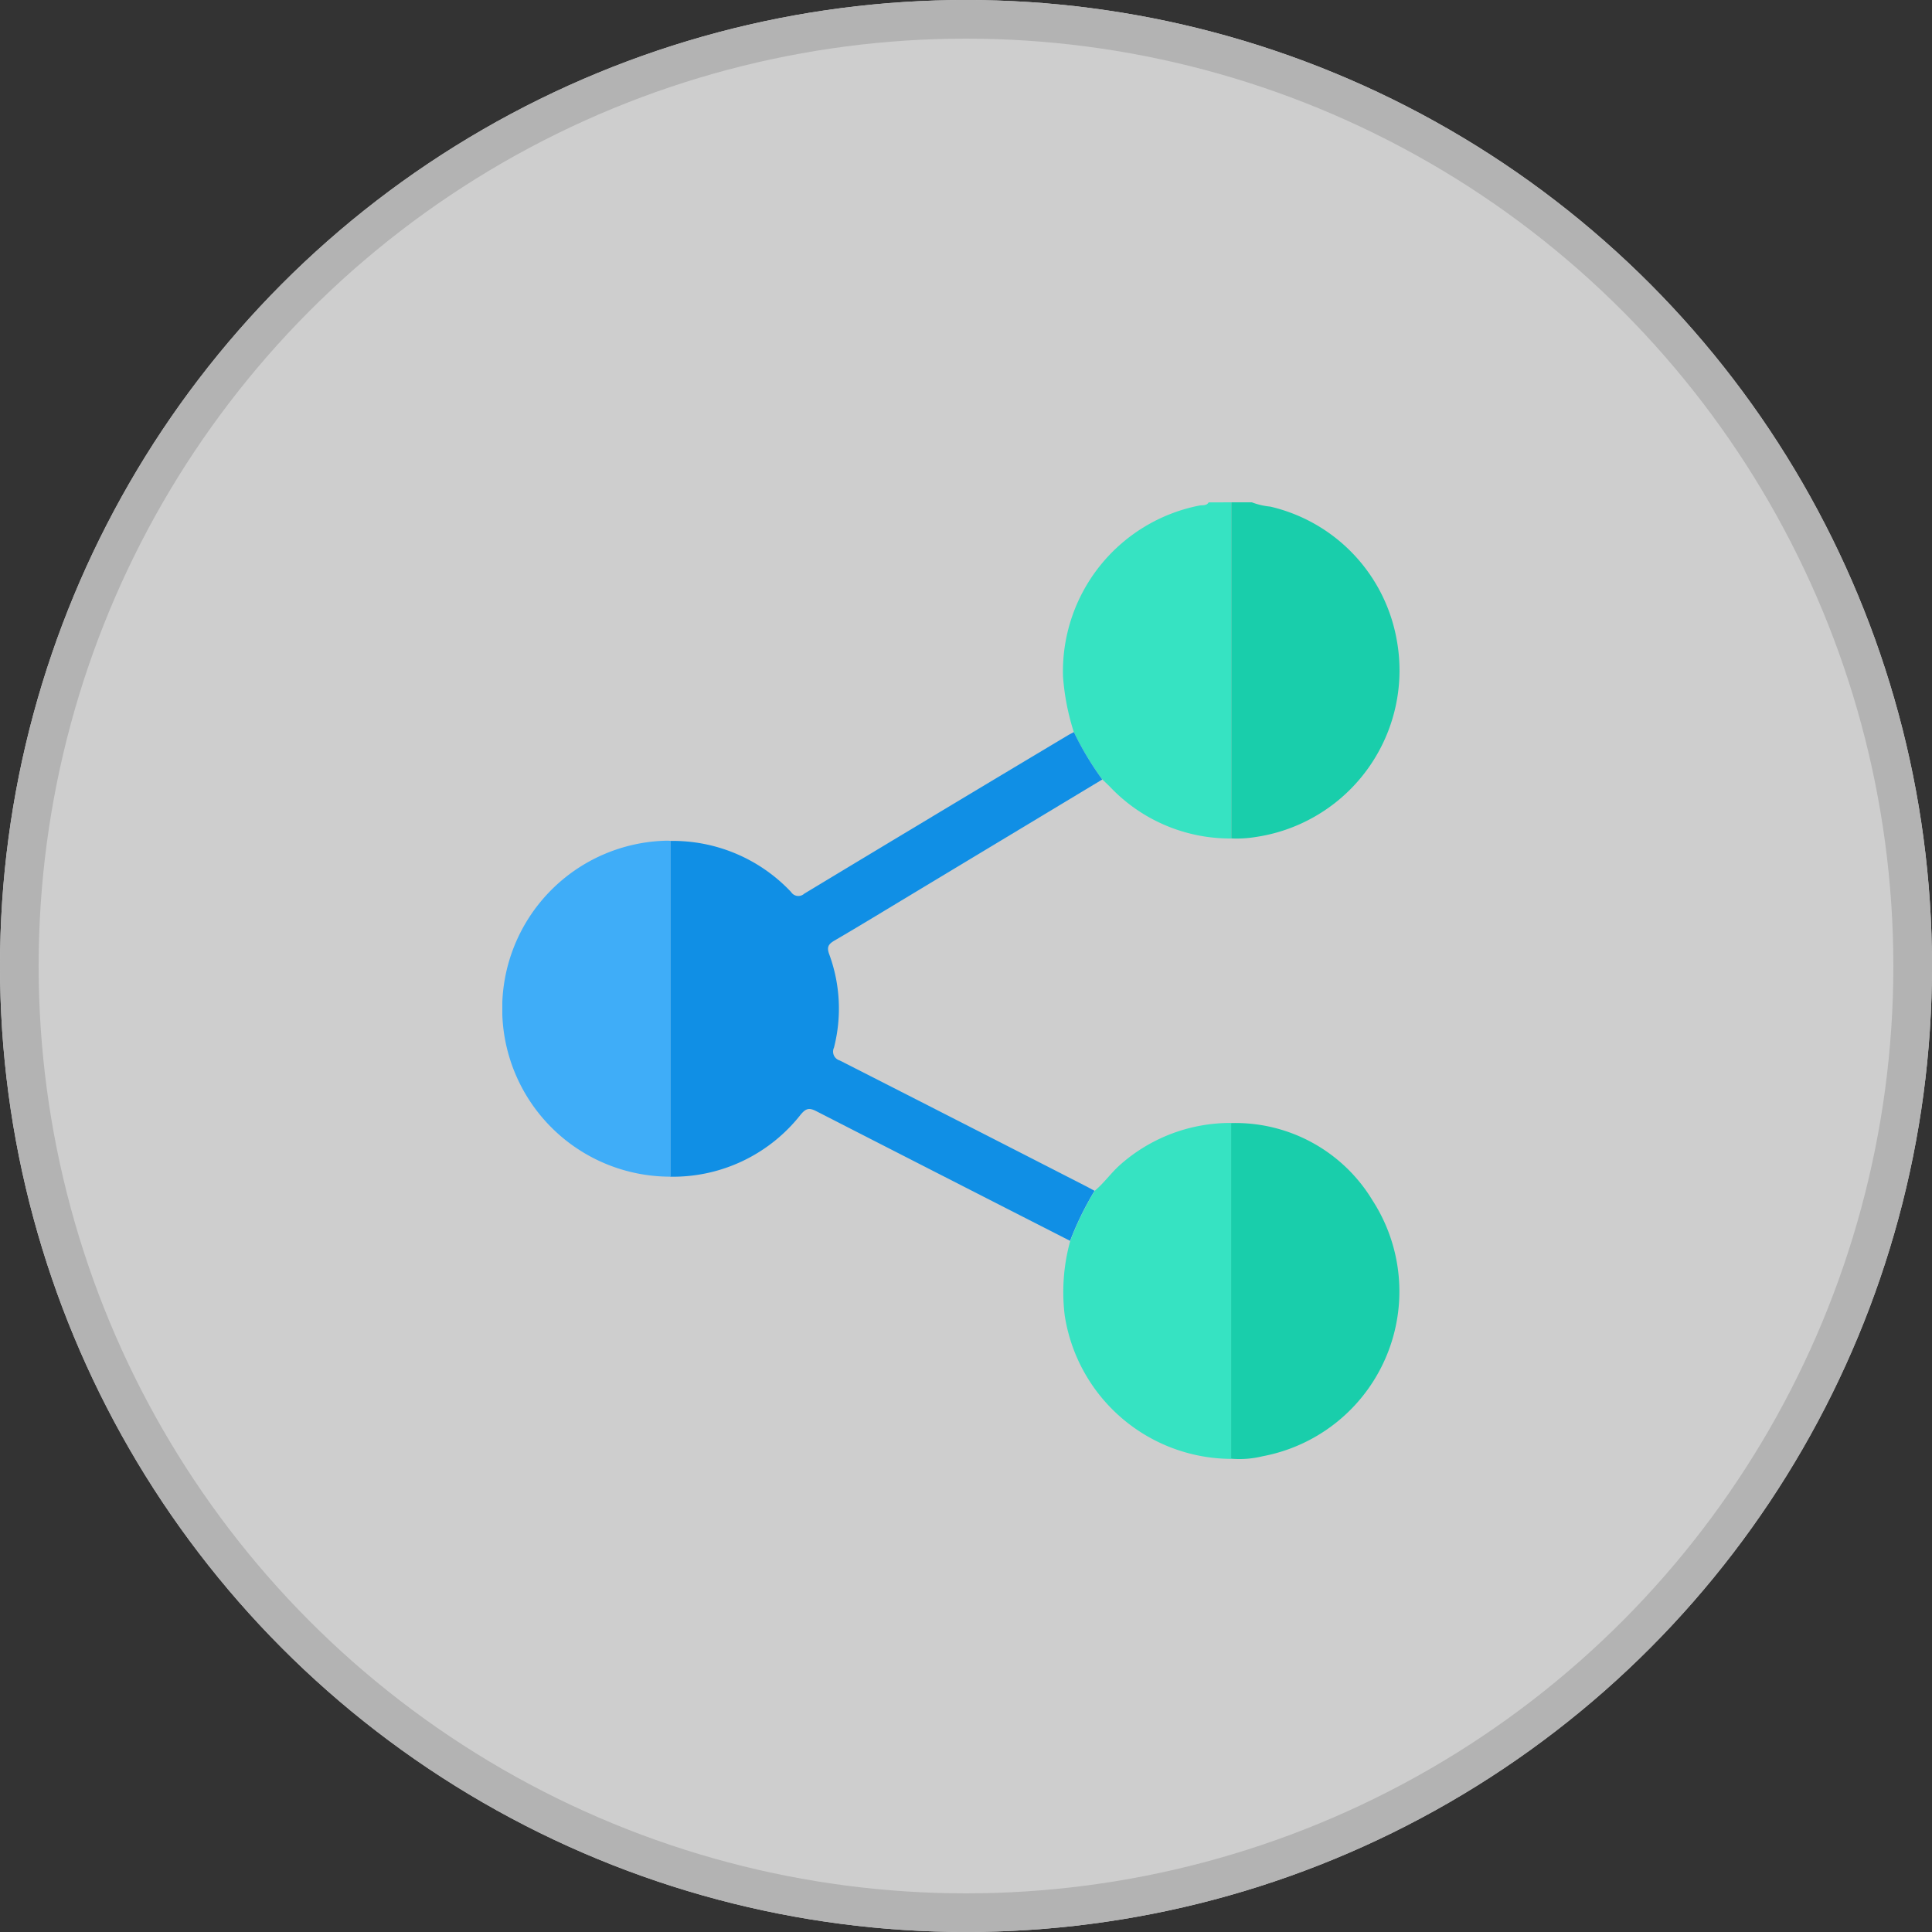 <svg xmlns="http://www.w3.org/2000/svg" xmlns:xlink="http://www.w3.org/1999/xlink" width="50" height="50" viewBox="0 0 50 50">
  <rect x="0" y="0" width="50" height="50" fill="#333333" stroke="none"/>
  <defs>
    <clipPath id="clip-path">
      <rect id="Rectangle_82" data-name="Rectangle 82" width="23.231" height="24.767" fill="#3fadf8"/>
    </clipPath>
  </defs>
  <g id="_1" data-name="1" transform="translate(-23 -283)">
    <g id="Ellipse_1" data-name="Ellipse 1" transform="translate(23 283)" fill="#fff" stroke="#dbdbdb" stroke-width="1" opacity="0.76">
      <circle cx="25" cy="25" r="25" stroke="none"/>
      <circle cx="25" cy="25" r="24.5" fill="none"/>
    </g>
    <g id="Group_48223" data-name="Group 48223" transform="translate(36 296)">
      <g id="Group_47821" data-name="Group 47821" clip-path="url(#clip-path)">
        <path id="Path_92764" data-name="Path 92764" d="M311.8,0a1.839,1.839,0,0,0,.477.111,4.314,4.314,0,0,1,3.27,3.432,4.359,4.359,0,0,1-3.656,5.12,3.007,3.007,0,0,1-.623.035q0-4.349,0-8.7Z" transform="translate(-292.403)" fill="#19ceab"/>
        <path id="Path_92765" data-name="Path 92765" d="M243.795,0q0,4.349,0,8.7a4.284,4.284,0,0,1-3.14-1.343c-.062-.062-.126-.122-.19-.182a7.688,7.688,0,0,1-.74-1.228,6.144,6.144,0,0,1-.28-1.434,4.374,4.374,0,0,1,3.532-4.43c.079-.015.181.011.237-.081Z" transform="translate(-224.934)" fill="#36e3c2"/>
        <path id="Path_92766" data-name="Path 92766" d="M82.264,98.106A7.693,7.693,0,0,0,83,99.334l-4.961,2.989c-.655.394-1.307.793-1.967,1.178-.159.093-.208.168-.139.356a4.065,4.065,0,0,1,.123,2.417.239.239,0,0,0,.15.332q3.182,1.619,6.36,3.248c.079.04.156.083.234.125a8.08,8.08,0,0,0-.633,1.295q-3.284-1.674-6.565-3.354c-.185-.095-.269-.079-.406.085a4.2,4.2,0,0,1-3.376,1.609v-8.69a4.2,4.2,0,0,1,3.126,1.322.224.224,0,0,0,.34.044q3.409-2.058,6.826-4.1c.048-.029.1-.053.148-.079" transform="translate(-67.473 -92.161)" fill="#108fe5"/>
        <path id="Path_92767" data-name="Path 92767" d="M311.269,265.13a4.142,4.142,0,0,1,3.659,2,4.34,4.34,0,0,1-2.845,6.623,2.511,2.511,0,0,1-.814.063v-8.69" transform="translate(-292.408 -249.065)" fill="#19ceab"/>
        <path id="Path_92768" data-name="Path 92768" d="M243.9,265.13v8.69a4.379,4.379,0,0,1-4.306-3.711,4.971,4.971,0,0,1,.143-1.932,8.083,8.083,0,0,1,.633-1.295c.252-.21.436-.484.689-.7a4.3,4.3,0,0,1,2.841-1.056" transform="translate(-225.039 -249.064)" fill="#36e3c2"/>
        <path id="Path_92769" data-name="Path 92769" d="M4.352,144.525v8.69a4.348,4.348,0,0,1-.1-8.695c.032,0,.064,0,.1.005" transform="translate(0 -135.763)" fill="#3fadf8"/>
      </g>
    </g>
  </g>
</svg>
